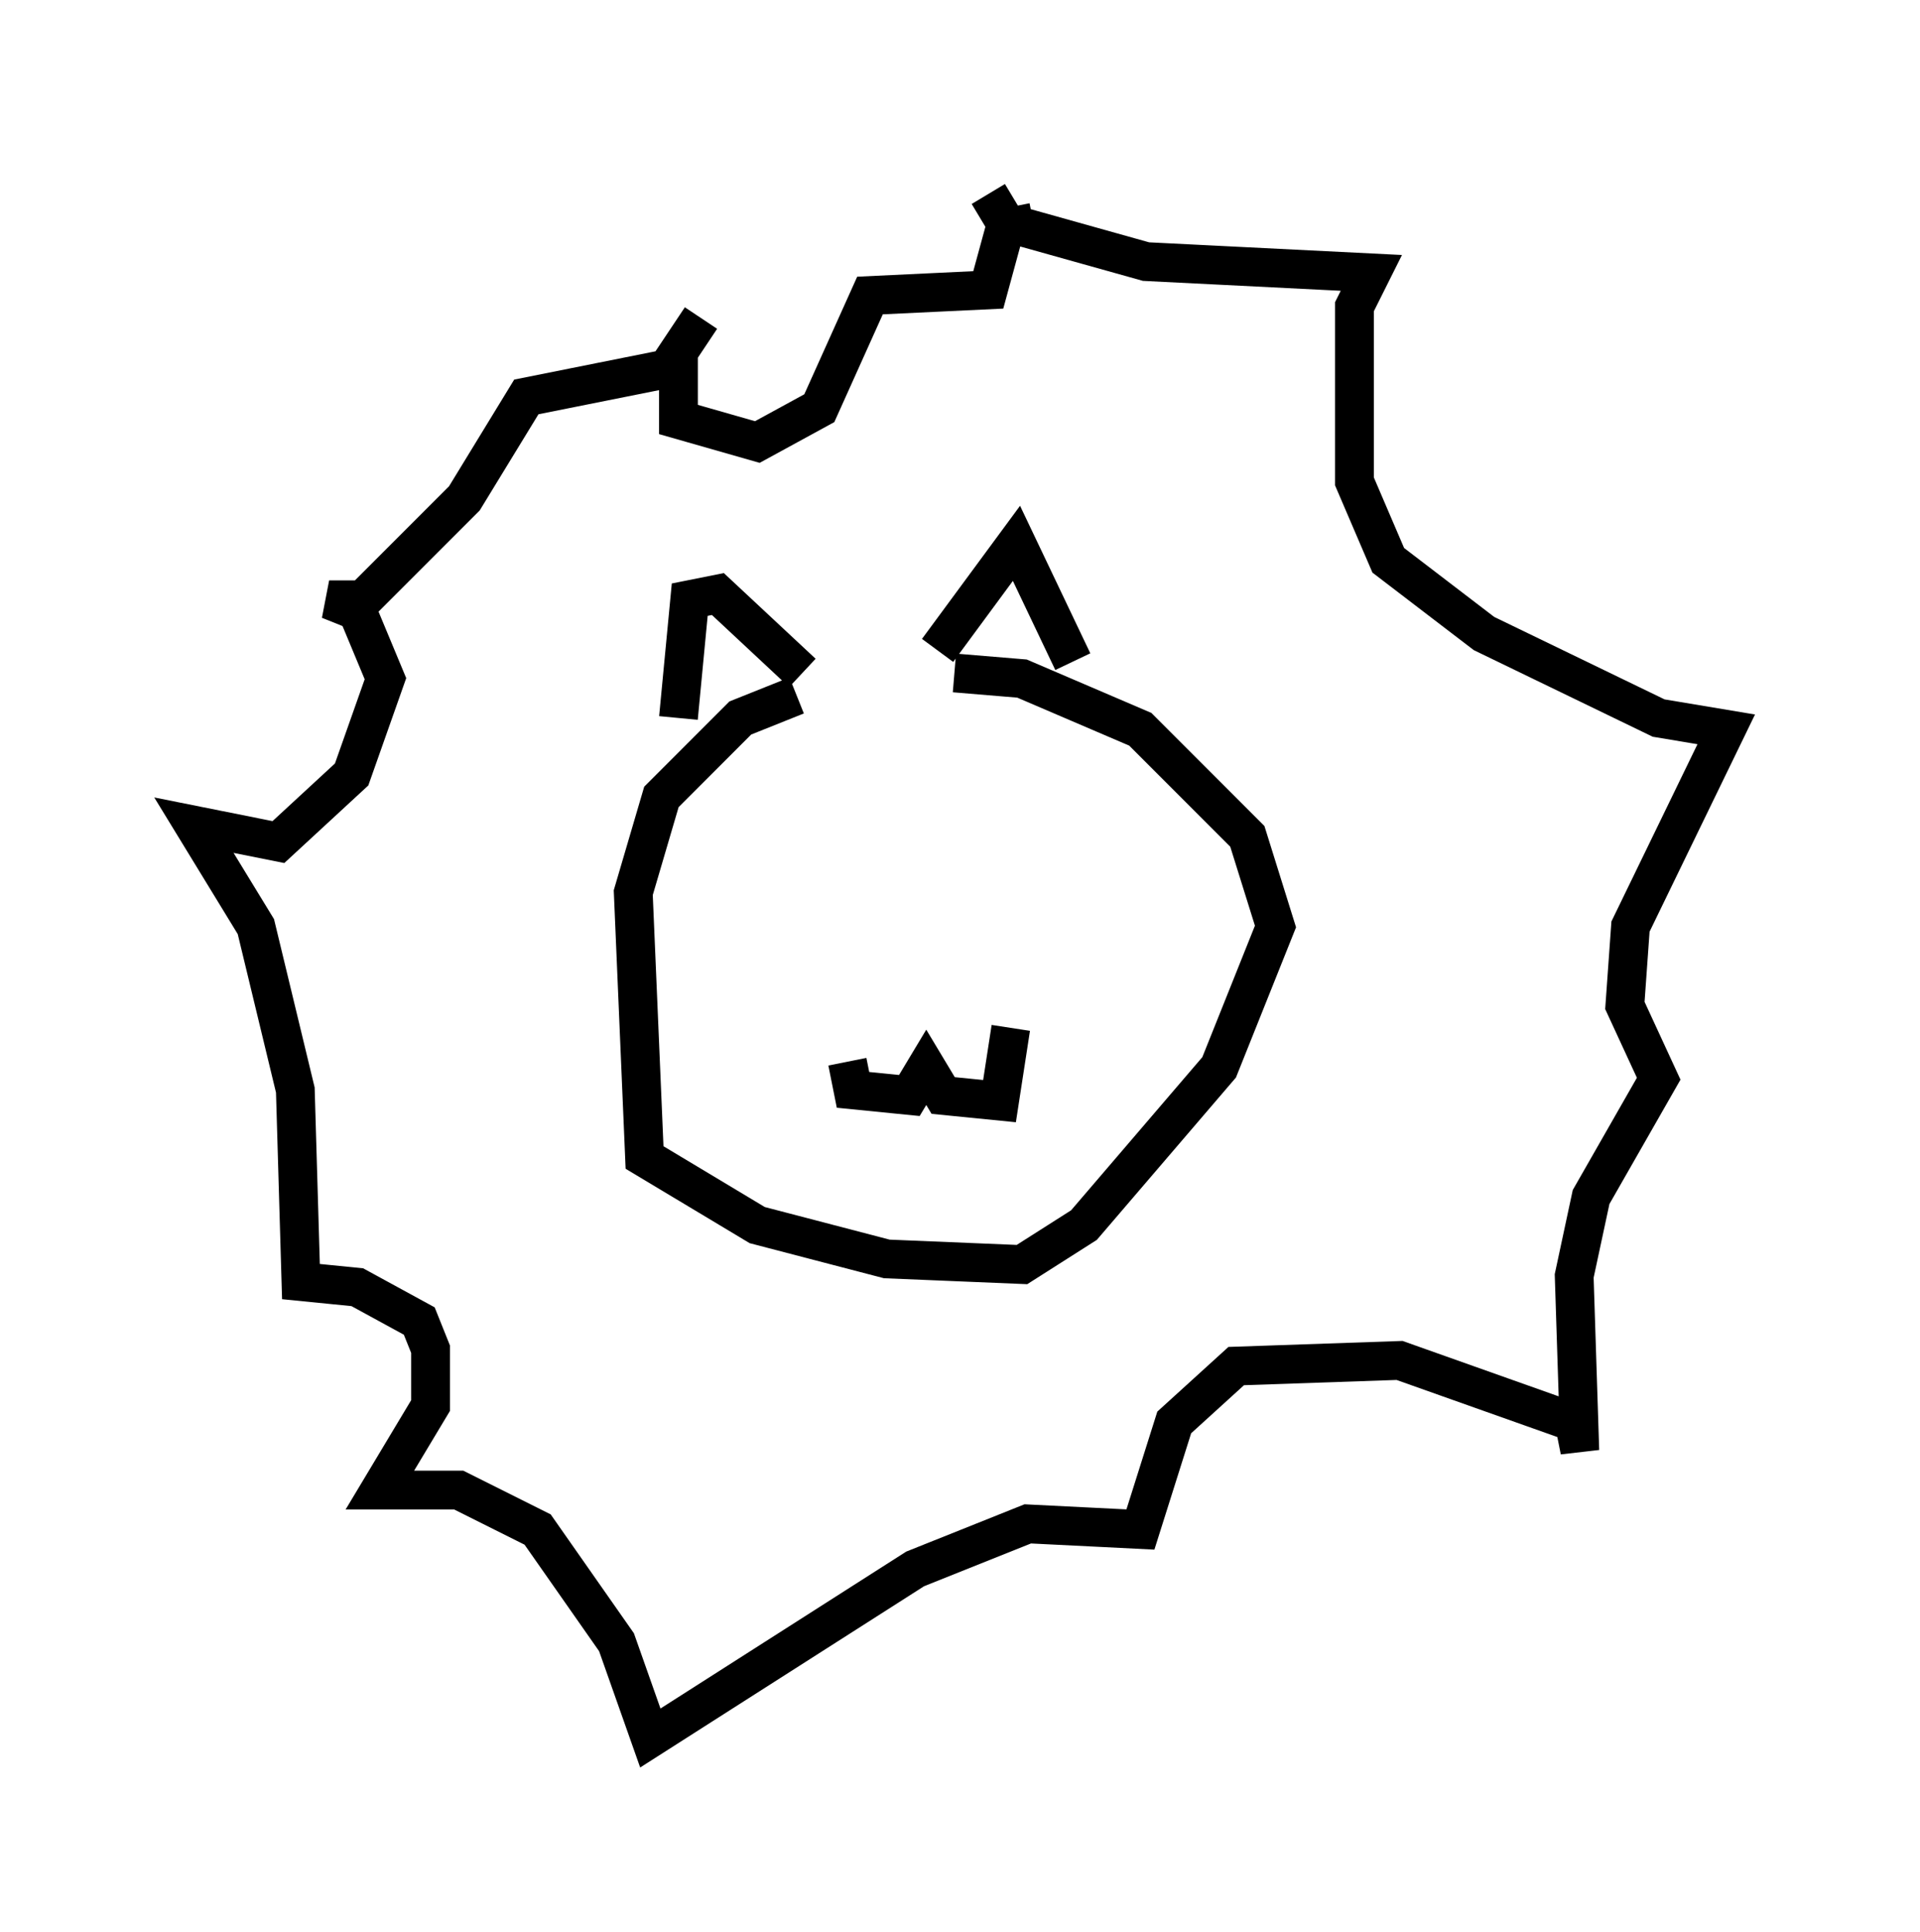 <?xml version="1.0" encoding="utf-8" ?>
<svg baseProfile="full" height="49.799" version="1.1" width="49.508" xmlns="http://www.w3.org/2000/svg" xmlns:ev="http://www.w3.org/2001/xml-events" xmlns:xlink="http://www.w3.org/1999/xlink"><defs /><rect fill="white" height="49.799" width="49.508" x="0" y="0" /><path d="M25.19, 18.073 m-4.648, -0.145 l-1.453, 0.581 -2.034, 2.034 l-0.726, 2.469 0.291, 6.827 l2.905, 1.743 3.341, 0.872 l3.486, 0.145 1.598, -1.017 l3.486, -4.067 1.453, -3.631 l-0.726, -2.324 -2.76, -2.76 l-3.05, -1.307 -1.743, -0.145 m-2.76, 10.022 l0.145, 0.726 1.453, 0.145 l0.436, -0.726 0.436, 0.726 l1.453, 0.145 0.291, -1.888 m-8.57, -7.989 l0.291, -3.05 0.726, -0.145 l2.179, 2.034 m3.486, -0.581 l2.034, -2.76 1.453, 3.05 m-2.179, -12.056 l0.436, 0.726 3.631, 1.017 l5.81, 0.291 -0.436, 0.872 l0.0, 4.503 0.872, 2.034 l2.469, 1.888 4.503, 2.179 l1.743, 0.291 -2.469, 5.084 l-0.145, 2.034 0.872, 1.888 l-1.743, 3.05 -0.436, 2.034 l0.145, 4.503 -0.145, -0.726 l-4.503, -1.598 -4.212, 0.145 l-1.598, 1.453 -0.872, 2.76 l-2.905, -0.145 -2.905, 1.162 l-6.827, 4.358 -0.872, -2.469 l-2.034, -2.905 -2.034, -1.017 l-2.034, 0.0 1.307, -2.179 l0.0, -1.453 -0.291, -0.726 l-1.598, -0.872 -1.453, -0.145 l-0.145, -4.939 -1.017, -4.212 l-1.598, -2.615 2.179, 0.436 l1.888, -1.743 0.872, -2.469 l-0.726, -1.743 -0.726, -0.291 l0.872, 0.0 2.615, -2.615 l1.598, -2.615 3.631, -0.726 l0.872, -1.307 -0.581, 0.872 l0.0, 1.743 2.034, 0.581 l1.598, -0.872 1.307, -2.905 l3.05, -0.145 0.436, -1.598 l0.726, -0.145 " fill="none" stroke="black" stroke-width="1" /></svg>